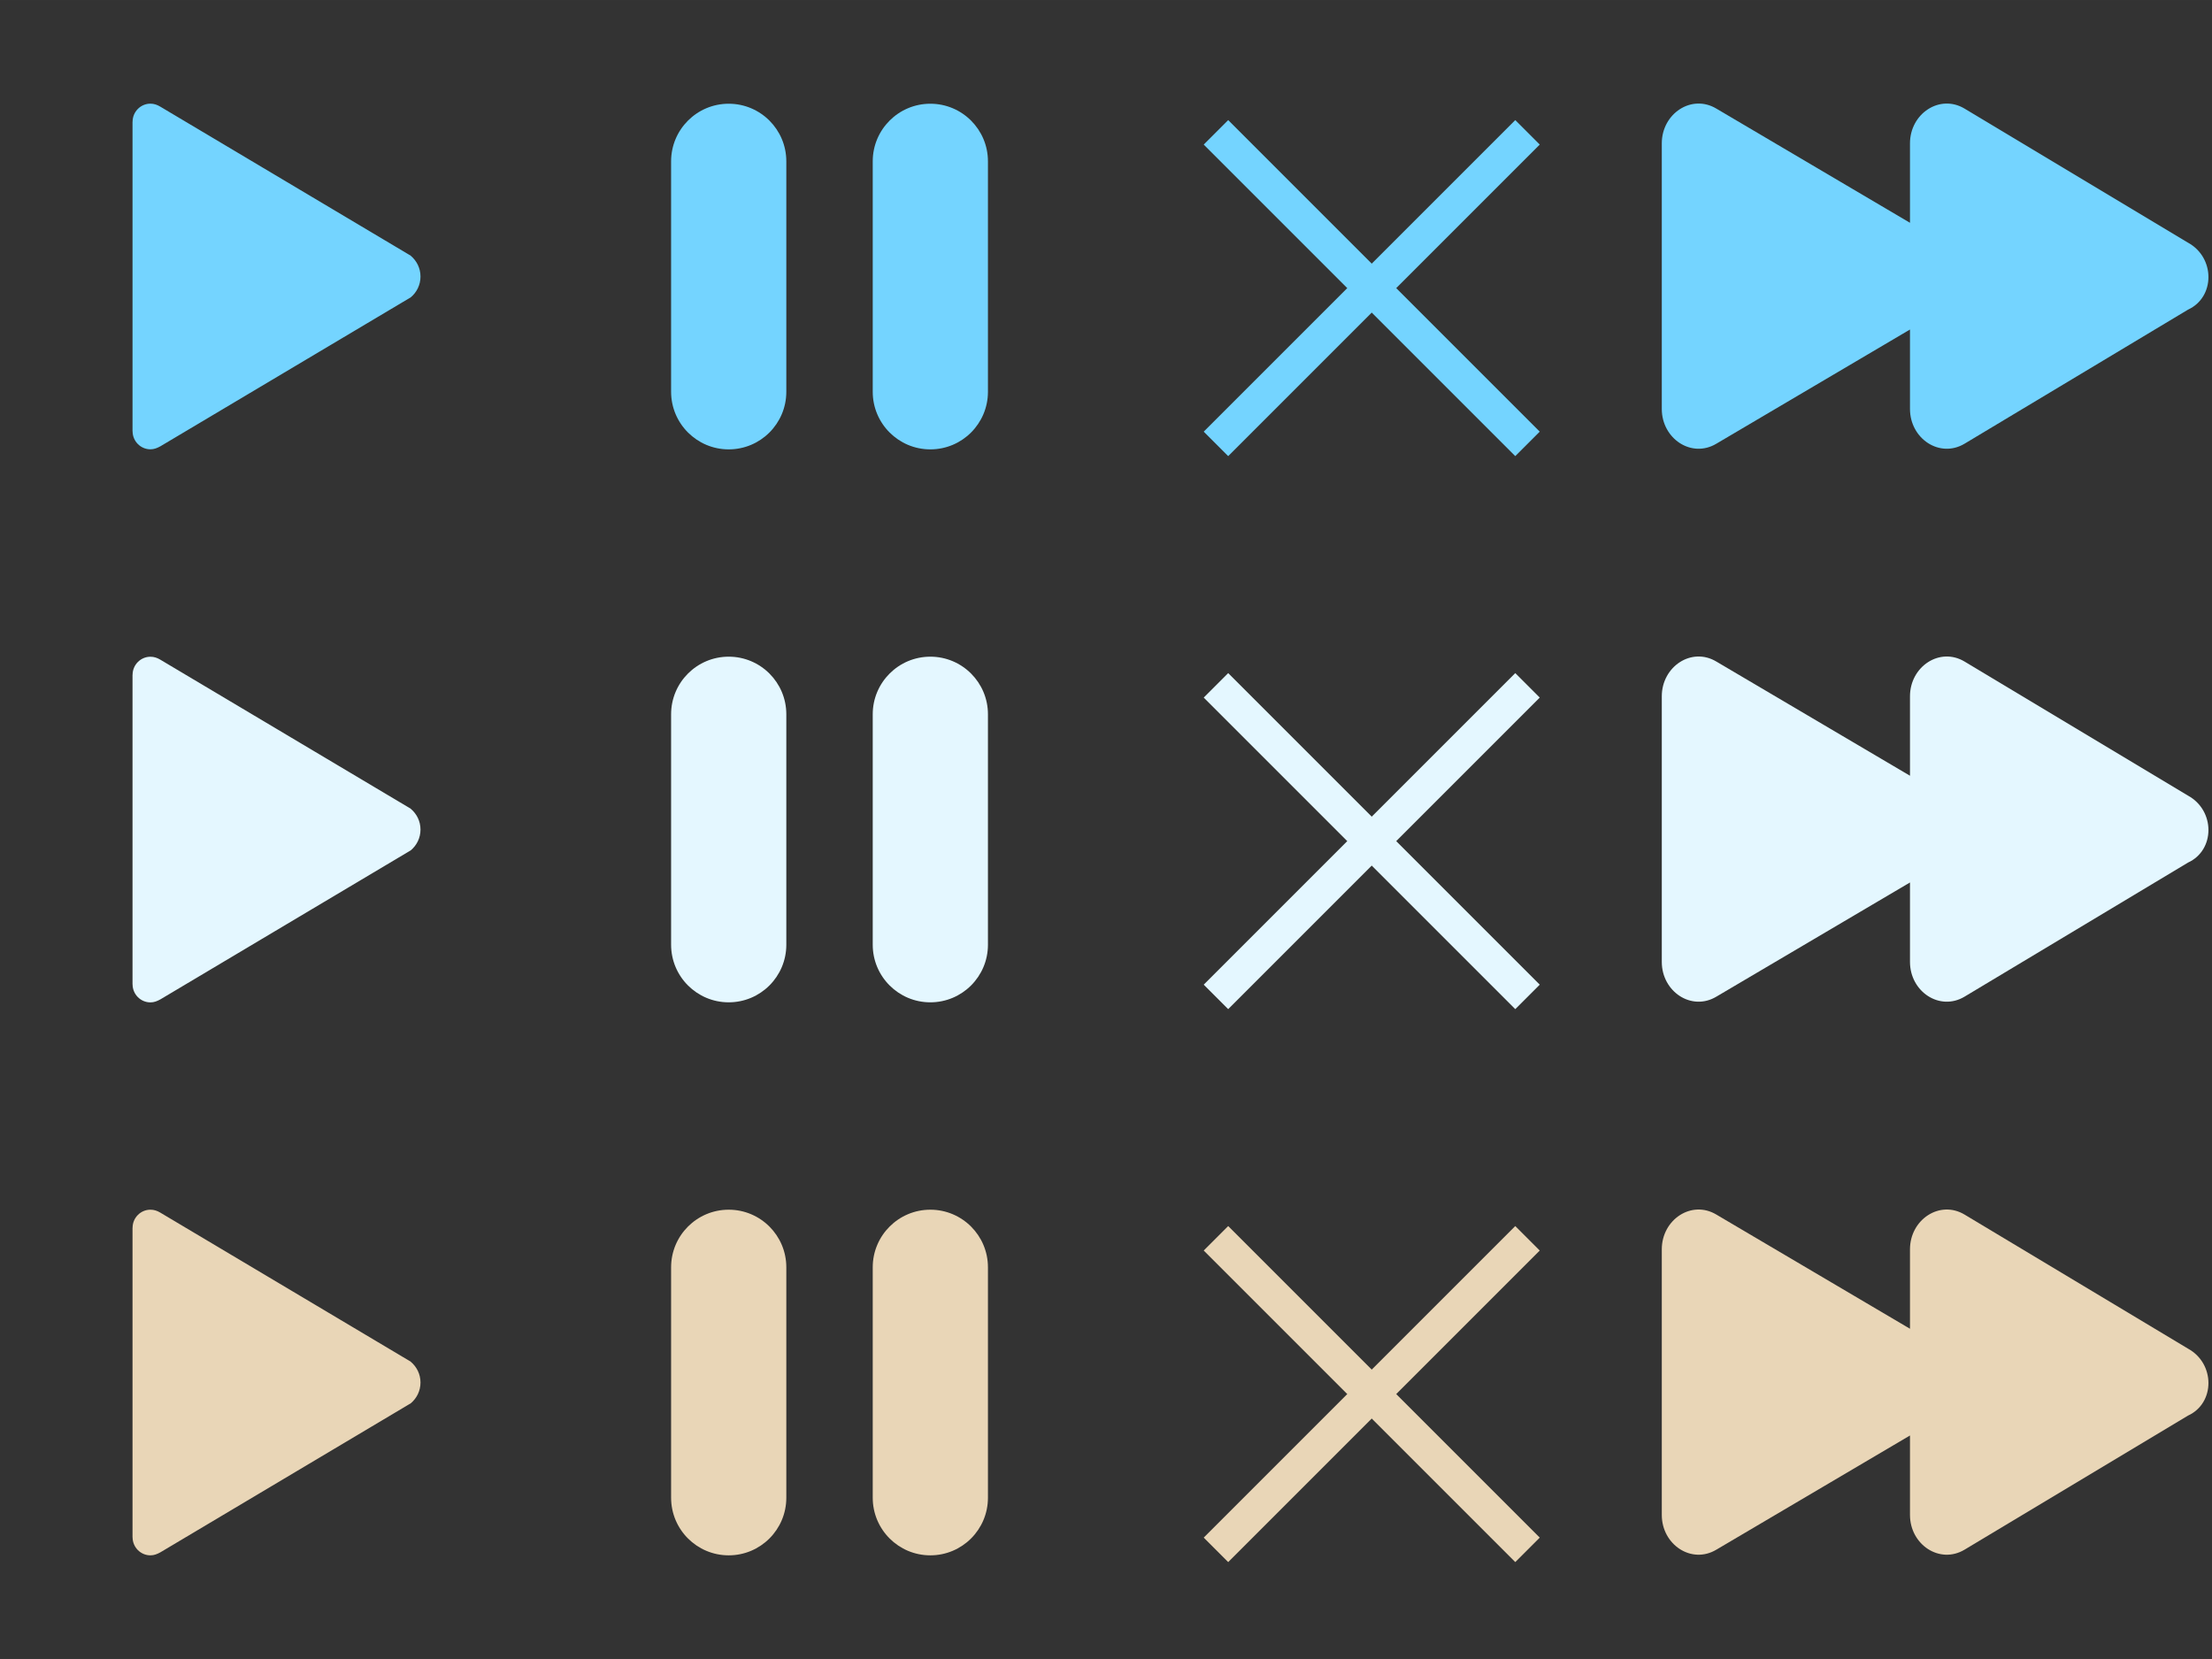 <?xml version="1.0" encoding="UTF-8" standalone="no"?>
<svg
   xmlns:dc="http://purl.org/dc/elements/1.1/"
   xmlns:cc="http://creativecommons.org/ns#"
   xmlns:rdf="http://www.w3.org/1999/02/22-rdf-syntax-ns#"
   xmlns:svg="http://www.w3.org/2000/svg"
   xmlns="http://www.w3.org/2000/svg"
   xmlns:sodipodi="http://sodipodi.sourceforge.net/DTD/sodipodi-0.dtd"
   xmlns:inkscape="http://www.inkscape.org/namespaces/inkscape"
   width="128"
   height="96"
   viewBox="0 0 33.867 25.4"
   version="1.1"
   id="svg8"
   inkscape:version="1.0.2 (394de47547, 2021-03-26)"
   sodipodi:docname="play_button.svg">
  <rect x="0" y="0" width="33.867" height="25.4" fill="#333333" stroke="none"/>
  <defs
     id="defs2" />
  <sodipodi:namedview
     id="base"
     pagecolor="#424242"
     bordercolor="#666666"
     borderopacity="1.0"
     inkscape:pageopacity="0"
     inkscape:pageshadow="2"
     inkscape:zoom="1"
     inkscape:cx="-283.10302"
     inkscape:cy="133.7466"
     inkscape:document-units="px"
     inkscape:current-layer="layer1"
     inkscape:document-rotation="0"
     showgrid="false"
     inkscape:showpageshadow="false"
     borderlayer="true"
     units="px"
     inkscape:window-width="1920"
     inkscape:window-height="1016"
     inkscape:window-x="0"
     inkscape:window-y="27"
     inkscape:window-maximized="1" />
  <g
     inkscape:label="Layer 1"
     inkscape:groupmode="layer"
     id="layer1">
    <path
       d="M 6.289,3.915 2.453,1.632 C 2.406,1.604 2.358,1.587 2.303,1.587 c -0.15,0 -0.273,0.124 -0.273,0.276 h -0.001 v 4.74 h 0.001 c 0,0.152 0.123,0.276 0.273,0.276 0.057,0 0.103,-0.019 0.154,-0.047 L 6.289,4.552 c 0.091,-0.076 0.149,-0.19 0.149,-0.318 0,-0.128 -0.058,-0.241 -0.149,-0.318 z"
       id="path914"
       style="fill:#74d4ff;fill-opacity:1;stroke-width:0.014" />
    <path
       d="m 6.289,12.382 -3.836,-2.283 c -0.047,-0.028 -0.095,-0.044 -0.15,-0.044 -0.15,0 -0.273,0.124 -0.273,0.276 h -0.001 v 4.74 h 0.001 c 0,0.152 0.123,0.276 0.273,0.276 0.057,0 0.103,-0.019 0.154,-0.047 l 3.832,-2.281 c 0.091,-0.076 0.149,-0.19 0.149,-0.318 0,-0.128 -0.058,-0.241 -0.149,-0.318 z"
       id="path914-3"
       style="fill:#e4f7ff;fill-opacity:1;stroke-width:0.014" />
    <path
       d="m 6.289,20.848 -3.836,-2.283 c -0.047,-0.028 -0.095,-0.044 -0.15,-0.044 -0.15,0 -0.273,0.124 -0.273,0.276 h -0.001 v 4.74 h 0.001 c 0,0.152 0.123,0.276 0.273,0.276 0.057,0 0.103,-0.019 0.154,-0.047 l 3.832,-2.281 c 0.091,-0.076 0.149,-0.19 0.149,-0.318 0,-0.128 -0.058,-0.241 -0.149,-0.318 z"
       id="path914-3-6"
       style="fill:#e9d6b7;fill-opacity:1;stroke-width:0.014" />
    <g
       id="g981"
       transform="matrix(0.441,0,0,0.441,7.629,-1.058)"
       style="fill:#74d4ff;fill-opacity:1">
      <path
         d="M 8,6 C 6.896,6 6,6.896 6,8 v 8 c 0,1.104 0.896,2 2,2 1.104,0 2,-0.896 2,-2 V 8 C 10,6.896 9.104,6 8,6 Z"
         id="path968"
         style="fill:#74d4ff;fill-opacity:1" />
      <path
         d="m 15,6 c -1.104,0 -2,0.896 -2,2 v 8 c 0,1.104 0.896,2 2,2 1.104,0 2,-0.896 2,-2 V 8 C 17,6.896 16.104,6 15,6 Z"
         id="path970"
         style="fill:#74d4ff;fill-opacity:1" />
    </g>
    <g
       id="g981-3"
       transform="matrix(0.441,0,0,0.441,7.629,7.408)"
       style="fill:#e4f7ff;fill-opacity:1">
      <path
         d="M 8,6 C 6.896,6 6,6.896 6,8 v 8 c 0,1.104 0.896,2 2,2 1.104,0 2,-0.896 2,-2 V 8 C 10,6.896 9.104,6 8,6 Z"
         id="path968-6"
         style="fill:#e4f7ff;fill-opacity:1" />
      <path
         d="m 15,6 c -1.104,0 -2,0.896 -2,2 v 8 c 0,1.104 0.896,2 2,2 1.104,0 2,-0.896 2,-2 V 8 C 17,6.896 16.104,6 15,6 Z"
         id="path970-7"
         style="fill:#e4f7ff;fill-opacity:1" />
    </g>
    <g
       id="g981-5"
       transform="matrix(0.441,0,0,0.441,7.629,15.875)"
       style="fill:#e9d6b7;fill-opacity:1">
      <path
         d="M 8,6 C 6.896,6 6,6.896 6,8 v 8 c 0,1.104 0.896,2 2,2 1.104,0 2,-0.896 2,-2 V 8 C 10,6.896 9.104,6 8,6 Z"
         id="path968-3"
         style="fill:#e9d6b7;fill-opacity:1" />
      <path
         d="m 15,6 c -1.104,0 -2,0.896 -2,2 v 8 c 0,1.104 0.896,2 2,2 1.104,0 2,-0.896 2,-2 V 8 C 17,6.896 16.104,6 15,6 Z"
         id="path970-5"
         style="fill:#e9d6b7;fill-opacity:1" />
    </g>
    <g
       id="cross"
       style="fill:none;fill-opacity:1;stroke:#74d4ff;stroke-opacity:1;stroke-width:2;stroke-miterlimit:4;stroke-dasharray:none"
       transform="matrix(0.265,0,0,0.265,16.762,0.171)">
      <line
         class="cls-1"
         x1="7"
         x2="25"
         y1="7"
         y2="25"
         id="line937"
         style="fill:none;fill-opacity:1;stroke:#74d4ff;stroke-opacity:1;stroke-width:2;stroke-miterlimit:4;stroke-dasharray:none" />
      <line
         class="cls-1"
         x1="7"
         x2="25"
         y1="25"
         y2="7"
         id="line939"
         style="fill:none;fill-opacity:1;stroke:#74d4ff;stroke-opacity:1;stroke-width:2;stroke-miterlimit:4;stroke-dasharray:none" />
    </g>
    <g
       id="cross-1"
       style="fill:none;fill-opacity:1;stroke:#e4f7ff;stroke-opacity:1;stroke-width:2;stroke-miterlimit:4;stroke-dasharray:none"
       transform="matrix(0.265,0,0,0.265,16.762,8.638)">
      <line
         class="cls-1"
         x1="7"
         x2="25"
         y1="7"
         y2="25"
         id="line937-3"
         style="fill:none;fill-opacity:1;stroke:#e4f7ff;stroke-opacity:1;stroke-width:2;stroke-miterlimit:4;stroke-dasharray:none" />
      <line
         class="cls-1"
         x1="7"
         x2="25"
         y1="25"
         y2="7"
         id="line939-2"
         style="fill:none;fill-opacity:1;stroke:#e4f7ff;stroke-opacity:1;stroke-width:2;stroke-miterlimit:4;stroke-dasharray:none" />
    </g>
    <g
       id="cross-1-1"
       style="fill:none;fill-opacity:1;stroke:#e9d6b7;stroke-opacity:1;stroke-width:2;stroke-miterlimit:4;stroke-dasharray:none"
       transform="matrix(0.265,0,0,0.265,16.762,17.104)">
      <line
         class="cls-1"
         x1="7"
         x2="25"
         y1="7"
         y2="25"
         id="line937-3-5"
         style="fill:none;fill-opacity:1;stroke:#e9d6b7;stroke-opacity:1;stroke-width:2;stroke-miterlimit:4;stroke-dasharray:none" />
      <line
         class="cls-1"
         x1="7"
         x2="25"
         y1="25"
         y2="7"
         id="line939-2-9"
         style="fill:none;fill-opacity:1;stroke:#e9d6b7;stroke-opacity:1;stroke-width:2;stroke-miterlimit:4;stroke-dasharray:none" />
    </g>
    <g
       id="g1791"
       transform="matrix(0.38,0,0,0.38,25.063,-0.313)"
       style="fill:#74d4ff;fill-opacity:1">
      <g
         id="info"
         style="fill:#74d4ff;fill-opacity:1" />
      <g
         id="icons"
         style="fill:#74d4ff;fill-opacity:1">
        <path
           d="m 22.2,10.6 -9,-5.4 C 12.2,4.6 11,5.4 11,6.6 V 9.8 L 3.2,5.2 C 2.2,4.6 1,5.4 1,6.6 v 10.7 c 0,1.2 1.2,2 2.2,1.4 L 11,14.1 v 3.2 c 0,1.2 1.2,2 2.2,1.4 l 9,-5.4 c 1.1,-0.5 1.1,-2.1 0,-2.7 z"
           id="next"
           style="fill:#74d4ff;fill-opacity:1" />
      </g>
    </g>
    <g
       id="g1791-3"
       transform="matrix(0.38,0,0,0.38,25.063,16.62)"
       style="fill:#e9d6b7;fill-opacity:1">
      <g
         id="info-6"
         style="fill:#e9d6b7;fill-opacity:1" />
      <g
         id="icons-7"
         style="fill:#e9d6b7;fill-opacity:1">
        <path
           d="m 22.2,10.6 -9,-5.4 C 12.2,4.6 11,5.4 11,6.6 V 9.8 L 3.2,5.2 C 2.2,4.6 1,5.4 1,6.6 v 10.7 c 0,1.2 1.2,2 2.2,1.4 L 11,14.1 v 3.2 c 0,1.2 1.2,2 2.2,1.4 l 9,-5.4 c 1.1,-0.5 1.1,-2.1 0,-2.7 z"
           id="next-5"
           style="fill:#e9d6b7;fill-opacity:1" />
      </g>
    </g>
    <g
       id="g1791-3-3"
       transform="matrix(0.38,0,0,0.38,25.063,8.153)"
       style="fill:#e4f7ff;fill-opacity:1">
      <g
         id="info-6-5"
         style="fill:#e4f7ff;fill-opacity:1" />
      <g
         id="icons-7-6"
         style="fill:#e4f7ff;fill-opacity:1">
        <path
           d="m 22.2,10.6 -9,-5.4 C 12.2,4.6 11,5.4 11,6.6 V 9.8 L 3.2,5.2 C 2.2,4.6 1,5.4 1,6.6 v 10.7 c 0,1.2 1.2,2 2.2,1.4 L 11,14.1 v 3.2 c 0,1.2 1.2,2 2.2,1.4 l 9,-5.4 c 1.1,-0.5 1.1,-2.1 0,-2.7 z"
           id="next-5-2"
           style="fill:#e4f7ff;fill-opacity:1" />
      </g>
    </g>
  </g>
</svg>
